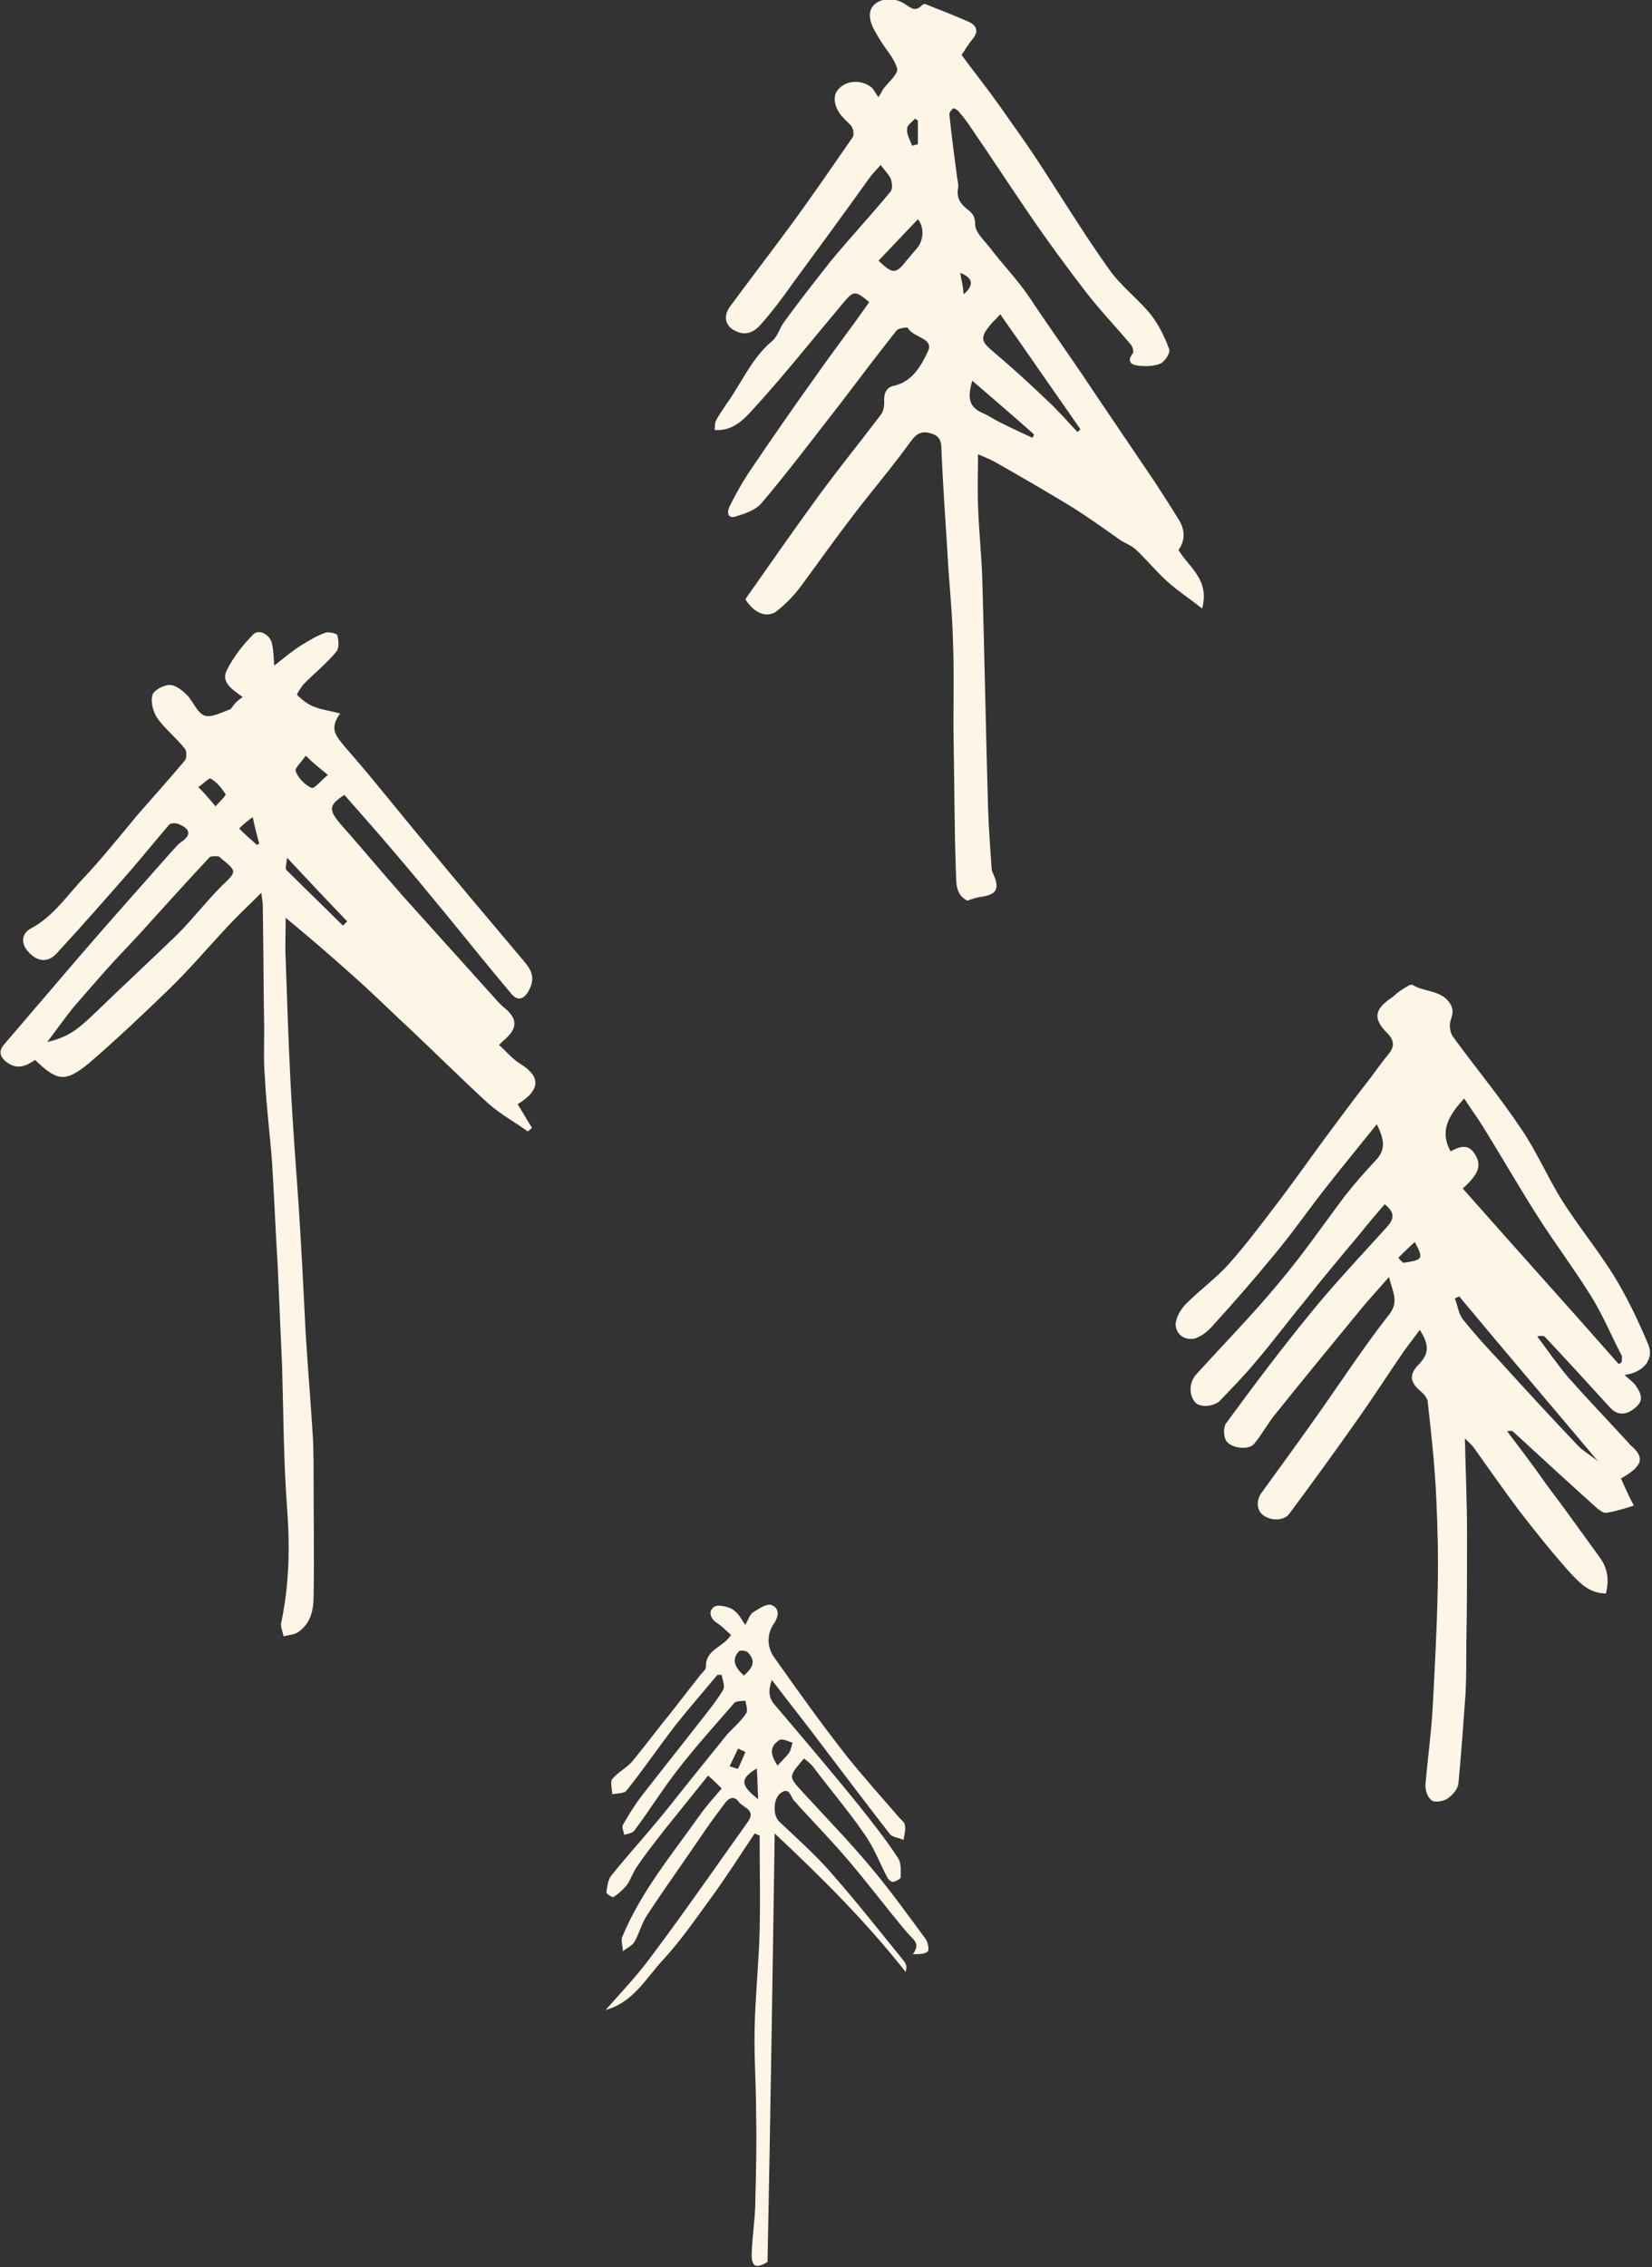 <svg width="331" height="454" viewBox="0 0 331 454" fill="none" xmlns="http://www.w3.org/2000/svg">
<rect x="0" y="0" width="331" height="454" fill="#333333" stroke="none"/>
<g clip-path="url(#clip0)">
<path d="M149.337 120.008C154.358 112.856 159.235 105.847 164.256 98.982C168.273 93.546 172.433 88.397 176.45 83.105C177.024 82.389 177.167 81.388 177.167 80.53C177.024 78.813 177.598 77.526 179.176 77.24C182.906 76.382 184.627 73.092 185.918 70.374C187.209 67.656 182.906 67.656 181.901 65.654C181.901 65.511 180.037 65.654 179.606 66.226C175.733 71.089 172.003 76.096 168.273 80.959C163.109 87.539 158.088 94.261 152.637 100.698C151.489 102.129 149.337 102.844 147.472 103.416C145.751 103.988 145.607 102.558 146.181 101.413C147.472 98.839 148.907 96.264 150.485 93.975C154.645 87.825 158.805 81.817 163.109 75.81C166.695 70.66 170.568 65.654 174.155 60.505C171.286 58.073 170.999 58.216 168.847 60.791C162.822 67.943 156.94 75.381 150.628 82.246C148.907 84.106 146.755 86.394 143.168 86.108C143.312 85.393 143.168 84.678 143.455 84.249C144.029 83.105 144.89 81.96 145.607 80.816C148.62 76.668 150.628 71.662 154.788 68.229C155.793 67.371 156.223 65.654 157.084 64.51C160.096 60.362 163.252 56.357 166.408 52.352C170.282 47.631 174.585 43.054 178.459 38.334C178.889 37.762 178.745 36.617 178.459 35.759C178.028 34.901 177.311 34.186 176.45 33.041C175.302 34.329 174.585 35.044 174.011 35.902C168.99 42.911 163.97 49.777 158.805 56.786C156.797 59.647 154.645 62.507 152.35 65.082C151.345 66.226 149.767 67.227 147.902 66.512C145.464 65.654 144.746 63.651 146.181 61.506C150.198 56.071 154.358 50.635 158.375 45.2C162.678 39.335 166.695 33.471 170.855 27.463C171.142 27.034 170.999 26.033 170.712 25.461C170.282 24.745 169.564 24.316 168.99 23.601C167.126 21.742 166.695 19.167 167.986 17.88C169.564 16.02 172.72 15.877 174.729 17.593C175.159 18.023 175.446 18.738 176.02 19.453C176.594 18.595 176.737 18.166 177.024 17.737C178.028 16.449 180.037 14.733 179.75 13.732C179.176 11.586 177.311 9.726 176.163 7.724C175.303 6.294 174.298 4.72 174.298 3.147C174.155 0.143 178.172 -1.144 181.184 0.715C182.332 1.43 183.336 2.575 184.771 1.001C184.914 0.858 185.344 0.715 185.488 0.858C188.357 2.002 191.37 3.147 194.239 4.434C195.673 5.149 196.104 6.294 194.956 7.724C194.095 8.725 193.521 9.726 192.661 11.014C195.099 14.304 197.825 17.737 200.264 21.169C202.559 24.459 204.854 27.606 207.15 31.039C212.171 38.62 216.905 46.487 222.212 53.925C224.508 57.215 227.951 59.789 230.533 62.936C232.111 64.939 233.402 67.513 234.263 69.945C234.55 70.66 233.402 72.377 232.541 72.806C231.25 73.378 229.529 73.378 228.094 73.235C226.803 73.092 225.655 72.52 226.946 70.803C227.233 70.517 226.946 69.373 226.516 68.944C223.504 65.368 220.348 62.078 217.478 58.359C213.749 53.496 210.162 48.633 206.719 43.626C202.703 37.762 198.686 31.611 194.669 25.747C193.808 24.459 192.948 23.315 191.943 22.171C191.656 21.885 191.083 21.599 190.939 21.742C190.652 22.028 190.222 22.457 190.222 22.886C190.652 27.177 191.226 31.468 191.8 35.759C191.943 36.474 192.087 37.19 191.943 37.762C191.656 39.621 192.374 40.766 193.808 41.91C194.812 42.625 195.386 43.34 195.386 44.914C195.386 46.487 197.108 48.06 198.255 49.491C200.407 52.352 202.846 54.926 204.998 57.787C206.289 59.503 207.437 61.363 208.728 63.222C212.457 68.658 216.187 73.95 219.774 79.386C223.647 85.107 227.52 90.829 231.394 96.55C232.972 98.982 234.55 101.413 236.128 103.988C237.419 105.991 237.562 108.136 236.128 110.139C238.136 113.571 242.44 116.003 240.862 121.868C238.136 119.722 235.697 118.149 233.545 116.146C231.394 114.144 229.529 111.855 227.52 109.996C226.516 109.137 225.225 108.708 224.221 107.993C221.208 105.847 218.196 103.702 215.04 101.699C209.875 98.553 204.711 95.549 199.403 92.545C198.399 91.973 197.251 91.544 195.96 90.972C195.96 94.547 195.817 97.837 195.96 101.127C196.104 106.134 196.677 111.14 196.821 116.146C197.251 131.308 197.538 146.613 197.968 161.775C198.112 165.923 198.399 169.928 198.686 173.933C198.686 174.219 198.829 174.648 198.973 174.934C200.407 178.081 199.69 179.226 196.247 179.655C195.386 179.798 194.669 180.084 193.808 180.37C191.226 179.083 191.656 176.365 191.513 174.076C191.226 165.78 191.226 157.341 191.083 149.045C190.939 142.179 191.226 135.17 190.939 128.304C190.796 122.154 190.078 116.003 189.792 109.996C189.361 103.416 188.931 96.979 188.644 90.4C188.644 88.683 188.5 87.396 186.635 86.823C184.771 86.251 183.766 86.68 182.475 88.397C178.889 93.403 174.729 98.266 170.999 103.13C167.269 107.993 163.826 112.856 160.24 117.72C158.805 119.579 157.227 121.152 155.362 122.583C153.354 123.727 151.059 122.726 149.337 120.008ZM200.407 62.936C199.546 63.938 198.973 64.367 198.542 64.939C196.247 67.656 196.534 68.372 199.116 70.517C202.846 73.664 206.432 76.954 209.875 80.244C212.027 82.246 213.892 84.392 215.9 86.537C216.044 86.394 216.331 86.108 216.474 85.965C211.166 78.384 205.859 70.66 200.407 62.936ZM176.02 52.209C178.889 54.926 179.463 54.926 181.615 52.209C182.332 51.35 183.193 50.349 183.91 49.491C185.057 47.917 185.201 45.486 183.91 43.912C181.328 46.63 178.745 49.348 176.02 52.209ZM206.863 87.682C207.006 87.396 207.15 87.253 207.15 86.967C203.133 83.391 199.116 79.958 194.812 76.239C193.665 80.101 194.382 81.674 197.108 82.819C198.112 83.248 199.116 83.963 200.264 84.535C202.559 85.679 204.711 86.68 206.863 87.682ZM182.762 29.18C183.193 29.037 183.479 29.037 183.91 28.893C183.91 27.32 183.91 25.747 183.91 24.173C183.766 24.03 183.479 23.887 183.336 23.744C182.762 24.459 181.758 25.032 181.758 25.747C181.615 26.891 182.332 28.035 182.762 29.18ZM193.091 58.931C195.243 57.072 194.956 55.641 192.374 54.64C192.661 56.071 192.948 57.358 193.091 58.931Z" fill="#FDF5E6"/>
<path d="M324.784 296.087C325.501 297.66 326.218 299.377 327.366 301.522C325.501 302.094 323.779 302.667 321.914 302.953C321.341 303.096 320.623 302.523 320.05 302.094C314.455 297.088 308.86 291.939 303.265 286.789C302.978 286.503 302.691 286.503 301.974 286.646C304.7 290.222 307.425 293.798 310.008 297.517C313.594 302.237 317.037 307.101 320.48 311.821C322.058 313.966 322.488 316.255 321.771 319.116C318.472 319.116 316.463 316.97 314.598 314.968C311.012 310.963 307.569 306.672 304.269 302.38C301.257 298.375 298.388 294.227 295.519 290.222C294.945 289.364 294.084 288.649 293.51 288.077C293.654 294.513 293.941 300.807 293.941 307.244C293.941 314.682 293.941 321.977 293.797 329.414C293.797 332.561 293.797 335.708 293.654 338.998C293.223 345.006 292.793 351.013 292.219 357.164C292.076 358.308 291.071 359.452 290.067 360.167C289.207 360.74 287.629 361.026 286.911 360.597C286.051 360.024 285.477 358.451 285.62 357.307C286.051 352.157 286.768 347.151 287.055 342.002C287.485 333.992 287.915 325.982 288.059 318.115C288.202 312.107 288.059 305.956 287.772 299.949C287.485 293.512 286.768 287.075 286.051 280.639C285.907 279.781 285.046 278.922 284.329 278.35C282.464 276.634 282.464 275.203 284.042 273.487C286.337 271.198 286.481 269.482 284.473 266.335C283.325 267.908 282.177 269.339 281.173 270.769C278.017 275.346 275.004 280.067 271.848 284.501C267.401 290.794 262.954 296.945 258.364 303.096C257.359 304.526 254.921 304.669 253.199 303.525C251.765 302.523 251.621 300.521 252.769 298.948C256.929 293.226 261.089 287.505 265.106 281.783C269.41 275.632 273.57 269.339 278.16 263.474C280.456 260.757 279.021 258.754 278.304 255.75C276.439 257.896 274.718 259.755 273.14 261.615C267.258 268.767 261.376 275.919 255.638 283.07C254.06 284.93 252.912 287.219 251.334 289.078C250.474 290.365 247.031 290.222 245.74 288.649C245.166 287.791 245.022 285.788 245.74 284.93C251.191 277.492 256.786 270.054 262.524 263.045C267.401 257.038 272.709 251.459 277.874 245.738C279.308 244.164 279.595 242.877 277.443 241.161C275.722 243.163 274 245.166 272.422 247.168C268.692 251.602 264.963 256.036 261.376 260.614C257.933 264.762 254.777 269.053 251.191 273.201C249.039 275.776 246.744 278.064 244.448 280.496C243.157 281.783 240.288 281.926 239.427 280.782C238.136 279.208 238.28 276.777 239.714 275.203C245.309 269.053 251.191 263.045 256.499 256.609C261.089 251.173 265.106 245.309 269.41 239.587C271.418 237.012 273.57 234.581 275.722 232.292C277.874 230.004 277.156 227.858 275.865 225.14C272.422 229.431 269.123 233.437 265.967 237.442C262.237 242.162 258.794 247.168 254.921 251.745C251.047 256.466 247.031 261.043 242.87 265.62C242.01 266.621 240.719 267.622 239.427 268.052C237.419 268.481 235.698 267.336 235.554 265.334C235.554 263.903 236.558 262.187 237.706 261.043C240.432 258.325 243.588 256.036 246.17 253.176C249.756 249.171 252.912 244.879 256.212 240.588C259.368 236.44 262.38 232.149 265.536 227.858C268.549 223.853 271.562 219.705 274.718 215.7C275.865 214.127 277.013 212.553 278.304 210.98C279.452 209.549 279.308 208.262 278.017 206.975C275.148 204.114 275.291 202.254 278.591 199.966C279.308 199.537 279.882 198.822 280.599 198.392C281.317 197.963 282.608 196.962 283.038 197.248C285.333 198.678 288.489 198.249 290.354 200.681C291.358 202.111 291.072 202.97 290.641 204.4C290.354 205.258 290.498 206.689 291.071 207.547C295.662 213.84 300.54 219.705 304.843 226.142C307.856 230.576 310.008 235.582 312.733 240.016C316.033 245.309 320.05 250.172 323.349 255.464C326.075 259.898 328.226 264.476 330.235 269.196C331.526 272.2 329.231 274.917 325.501 275.346C326.362 276.205 327.079 276.634 327.653 277.349C328.657 278.779 329.518 280.353 327.796 281.783C325.931 283.5 324.066 283.5 322.632 281.926C318.328 277.206 314.024 272.486 309.577 267.765C309.29 267.479 308.717 267.479 307.999 267.622C310.008 270.34 312.016 273.201 314.168 275.776C318.328 280.496 322.632 284.93 326.792 289.507C329.661 291.939 329.087 293.655 324.784 296.087ZM293.08 238.014C303.552 249.886 314.024 261.472 324.353 273.201C324.497 273.058 324.784 272.915 324.927 272.772C324.927 272.343 325.07 271.914 324.927 271.484C322.919 267.622 321.197 263.474 318.902 259.755C315.459 254.177 311.442 248.885 307.999 243.449C304.269 237.585 300.826 231.577 297.097 225.569C295.949 223.71 294.658 221.994 293.367 219.991C290.354 223.281 288.346 226.428 290.641 230.576C292.506 229.575 294.228 229.002 295.519 231.148C296.953 233.437 296.236 235.153 293.08 238.014ZM320.193 292.654C310.581 281.211 301.4 270.483 292.363 259.612C292.076 259.755 291.789 259.898 291.502 260.041C292.076 261.472 292.219 263.045 293.08 264.19C295.375 267.05 297.814 269.768 300.396 272.486C305.561 278.207 310.725 283.786 316.033 289.364C317.037 290.508 318.472 291.224 320.193 292.654ZM280.169 251.888C280.456 252.174 280.743 252.604 281.173 252.89C285.046 252.317 285.333 252.174 283.468 248.741C282.177 249.886 281.173 250.887 280.169 251.888Z" fill="#FDF5E6"/>
<path d="M48.631 139.604C46.48 138.031 44.184 136.601 45.475 134.169C46.766 131.594 48.631 129.163 50.783 127.017C51.931 125.873 54.226 127.16 54.513 129.02C54.8 130.164 54.8 131.308 54.943 133.311C57.095 131.594 58.817 130.164 60.682 129.02C62.116 128.161 63.551 127.303 65.129 126.731C65.846 126.445 67.424 126.874 67.567 127.16C67.854 128.161 67.998 129.735 67.424 130.45C65.559 132.739 63.264 134.598 61.112 136.744C60.395 137.459 59.391 139.032 59.534 139.175C60.538 140.176 61.829 141.178 63.12 141.607C64.555 142.179 66.133 142.322 68.141 142.894C65.846 146.041 67.424 147.471 69.145 149.617C74.453 155.625 79.474 162.061 84.639 168.212C91.381 176.365 98.124 184.375 105.009 192.528C106.587 194.388 107.305 195.961 105.87 198.536C104.579 200.681 103.288 200.109 102.284 198.822C97.693 193.386 93.246 187.808 88.656 182.229C85.356 178.224 82.056 174.219 78.614 170.214C75.458 166.495 72.158 162.776 69.002 159.2C65.846 161.203 65.846 162.204 68.141 164.922C72.445 169.785 76.605 174.791 80.909 179.655C87.221 186.664 93.533 193.672 99.845 200.681C100.132 200.967 100.419 201.253 100.706 201.539C103.862 203.971 103.862 205.974 100.706 208.548C100.562 208.691 100.419 208.834 99.988 209.263C101.423 210.551 102.571 211.981 104.149 212.982C108.165 215.414 108.596 218.132 103.718 221.136C104.722 222.709 105.583 224.282 106.587 225.856C106.3 226.142 106.014 226.428 105.727 226.571C103.144 224.711 100.275 223.138 97.837 220.993C92.529 216.129 87.508 211.123 82.343 206.26C78.47 202.684 74.74 198.965 70.867 195.532C66.563 191.67 62.26 187.951 57.239 183.803C57.239 186.95 57.095 189.524 57.239 192.099C57.526 200.538 57.812 208.977 58.243 217.417C58.673 225.284 59.247 233.294 59.821 241.161C60.395 249.886 60.825 258.468 61.255 267.194C61.686 274.059 62.26 280.925 62.69 287.791C62.834 290.652 62.834 293.512 62.834 296.373C62.834 304.097 62.977 311.964 62.834 319.688C62.834 322.406 62.26 324.98 59.964 326.697C59.104 327.412 57.812 327.412 56.808 327.698C56.665 326.697 56.091 325.696 56.378 324.837C57.956 317.257 58.099 309.676 57.526 302.095C56.808 292.654 56.808 283.071 56.521 273.63C56.234 267.05 55.948 260.471 55.661 253.891C55.23 246.882 54.943 239.73 54.513 232.722C54.083 227.143 53.365 221.565 53.078 215.843C52.792 212.553 52.935 209.406 52.935 206.117C52.792 197.82 52.792 189.524 52.648 181.228C52.648 180.656 52.505 180.084 52.361 178.797C49.922 181.228 47.771 183.231 45.762 185.376C41.745 189.667 38.016 194.102 33.712 198.25C28.548 203.256 23.383 208.119 17.932 212.839C13.054 216.844 11.476 216.558 7.029 212.267C5.164 213.555 3.443 214.27 1.291 212.696C-0.287 211.409 -0.144 210.265 0.861 209.12C5.882 203.256 10.902 197.391 15.924 191.527C21.949 184.518 28.117 177.652 34.286 170.643C35.003 169.928 35.577 169.07 36.294 168.641C38.59 167.067 37.872 165.923 35.864 165.065C35.29 164.779 34.142 164.779 33.855 165.208C31.273 168.212 28.834 171.216 26.252 174.219C21.375 179.798 16.354 185.519 11.333 190.955C9.468 192.957 7.316 192.528 5.595 190.526C4.16 188.952 4.304 186.95 6.168 185.948C10.759 183.517 13.485 179.226 16.928 175.65C20.657 171.645 24.1 167.354 27.543 163.205C30.699 159.63 33.855 156.054 37.011 152.335C37.442 151.906 37.442 150.332 37.011 149.903C35.29 147.757 33.138 146.041 31.56 143.895C30.699 142.608 30.126 140.606 30.556 139.175C30.699 138.317 32.708 137.173 33.999 137.173C35.147 137.173 36.438 138.174 37.442 139.175C38.733 140.463 39.45 142.751 41.028 143.323C42.463 143.752 44.471 142.608 46.193 142.036C46.91 141.035 47.484 140.32 48.631 139.604ZM9.468 208.691C13.485 207.69 15.206 206.546 19.079 202.827C24.531 197.534 30.126 192.385 35.577 187.093C38.733 183.946 41.315 180.513 44.471 177.366C47.484 174.505 47.484 174.505 44.328 171.931C44.184 171.788 43.897 171.502 43.754 171.502C43.037 171.502 42.176 171.359 41.889 171.788C37.872 176.079 33.999 180.37 29.982 184.804C27.687 187.379 25.248 189.953 22.809 192.528C20.084 195.532 17.358 198.679 14.632 201.826C13.054 203.828 11.476 205.974 9.468 208.691ZM68.715 185.376C69.002 185.09 69.289 184.804 69.576 184.518C65.703 180.513 61.829 176.365 57.526 171.788C57.382 173.075 57.095 173.933 57.382 174.219C61.112 177.938 64.985 181.657 68.715 185.376ZM61.255 151.333C60.395 152.621 58.96 153.908 59.247 154.48C59.821 155.911 61.112 157.198 62.403 157.77C62.977 158.056 64.412 156.197 65.703 155.195C64.125 153.908 62.834 152.907 61.255 151.333ZM43.18 161.489C44.041 160.488 45.332 159.343 45.188 159.057C44.471 157.913 43.467 156.626 42.176 155.911C41.889 155.768 40.598 157.055 39.737 157.627C40.885 158.771 41.889 159.916 43.18 161.489ZM50.64 163.635C49.492 164.493 48.775 165.065 47.914 165.923C49.205 167.211 50.353 168.212 51.501 169.213C51.644 169.07 51.787 169.07 51.931 168.927C51.501 167.354 51.07 165.78 50.64 163.635Z" fill="#FDF5E6"/>
<path d="M149.337 325.41C149.911 324.408 150.198 323.407 150.772 322.978C151.919 322.263 153.497 321.119 154.502 321.405C156.223 321.977 156.08 323.693 155.075 325.124C153.497 327.412 153.784 329.987 155.075 331.846C159.809 338.569 164.543 345.149 169.564 351.585C173.007 355.877 176.737 360.025 180.324 364.173C180.754 364.602 181.328 365.031 181.328 365.603C181.471 366.604 181.184 367.463 181.041 368.464C180.037 368.035 178.746 367.892 178.315 367.32C173.868 361.598 169.421 355.734 164.974 349.869C161.674 345.435 158.231 341.144 154.645 336.424C153.928 338.569 153.928 339.999 155.362 341.573C160.957 348.153 166.552 354.732 172.003 361.455C174.729 364.888 177.454 368.321 179.893 372.04C180.61 373.041 180.467 374.614 180.467 375.902C180.467 376.331 179.463 376.76 178.889 376.903C178.602 376.903 177.885 376.331 177.741 375.902C176.163 372.898 175.016 369.751 173.007 367.033C169.851 362.456 166.265 358.308 162.965 353.874C162.535 353.302 161.818 352.73 161.1 352.158C157.944 355.877 157.944 355.734 160.814 358.88C165.404 363.887 170.138 368.75 174.442 373.899C178.315 378.476 181.902 383.483 185.488 388.346C185.918 388.918 186.205 390.492 185.918 390.778C185.344 391.35 184.197 391.35 182.906 391.35C184.484 389.204 183.049 388.489 181.902 387.202C177.885 382.481 174.155 377.475 170.138 372.755C166.982 369.036 163.539 365.46 160.24 361.884C159.953 361.598 159.666 361.169 159.379 360.883C158.375 360.168 158.375 357.736 156.51 359.023C154.932 360.025 154.788 363.458 156.08 364.745C159.522 368.035 163.109 371.182 166.265 374.757C171.429 380.622 176.163 386.63 181.041 392.637C181.328 392.923 181.471 393.352 181.615 393.781C181.615 394.067 181.615 394.211 181.471 394.926C173.581 384.913 164.83 376.188 155.219 367.177C154.788 396.213 154.358 424.534 153.784 452.999C151.345 454.429 150.485 454 150.628 450.853C150.772 447.42 151.346 443.987 151.346 440.555C151.489 434.69 151.632 428.826 151.489 422.961C151.489 417.383 151.059 411.661 151.202 406.083C151.346 399.503 152.063 392.923 152.206 386.487C152.35 380.193 152.206 373.899 152.206 367.606C151.919 367.463 151.489 367.32 151.202 367.177C148.333 371.468 145.607 375.759 142.595 379.907C139.439 384.198 136.426 388.632 132.84 392.494C129.397 396.213 126.815 401.076 121.363 402.507C124.376 399.074 127.675 395.641 130.401 391.922C134.705 386.2 138.865 380.336 143.025 374.471C145.32 371.182 147.616 368.035 149.911 364.745C151.489 362.456 148.907 362.027 148.046 360.883C147.185 359.596 146.038 360.025 145.32 361.026C144.029 362.742 142.738 364.459 141.447 366.318C137.574 372.04 133.557 377.618 129.684 383.483C128.536 385.199 128.106 387.202 127.102 388.918C126.671 389.633 125.667 390.062 124.806 390.778C124.806 389.776 124.376 388.775 124.663 387.917C128.393 378.906 134.561 371.468 140.156 363.601C141.447 361.741 143.025 360.025 144.603 358.165C143.742 357.307 143.025 356.592 141.877 355.59C139.008 359.166 135.996 362.885 133.127 366.461C131.262 368.893 129.397 371.182 127.675 373.756C126.815 374.9 126.384 376.474 125.523 377.618C124.806 378.476 123.802 379.335 122.941 379.907C122.654 380.05 121.363 379.192 121.507 378.906C121.65 377.904 121.794 376.617 122.367 375.759C125.093 372.326 127.962 369.179 130.831 365.746C133.127 363.028 135.278 360.311 137.43 357.593C140.156 354.16 142.882 350.87 145.607 347.437C146.898 346.007 148.476 344.72 149.481 343.146C149.911 342.574 149.481 341.43 149.337 340.572C148.476 340.715 147.472 340.572 147.042 341.144C143.312 345.435 139.439 349.726 135.996 354.16C132.84 358.165 130.114 362.599 127.102 366.604C126.671 367.176 125.81 367.176 125.093 367.463C124.95 366.747 124.519 365.889 124.806 365.46C125.954 363.458 127.102 361.598 128.393 359.882C132.266 354.875 136.283 349.869 140.299 344.72C141.877 342.717 143.599 340.572 144.89 338.426C145.32 337.711 144.747 336.424 144.603 335.422C144.316 335.422 144.029 335.422 143.742 335.422C140.873 338.855 138.004 342.145 135.278 345.578C131.979 349.869 128.966 354.303 125.523 358.594C125.093 359.166 123.659 359.166 122.654 359.309C122.654 358.308 122.224 356.878 122.654 356.306C123.802 354.875 125.667 354.017 126.815 352.587C129.397 349.44 131.836 346.15 134.418 343.003C136.426 340.429 138.435 337.854 140.443 335.279C140.873 334.85 141.447 334.278 141.447 333.849C141.304 330.273 144.89 329.987 146.468 327.412C145.607 326.697 144.747 325.696 143.599 324.981C142.308 324.122 141.877 322.692 143.025 321.834C143.742 321.262 145.464 321.691 146.468 322.12C148.046 322.978 148.476 324.265 149.337 325.41ZM155.793 353.588C156.653 352.587 157.514 351.872 158.088 351.013C158.518 350.441 158.518 349.726 158.805 349.011C157.944 348.725 156.797 348.153 156.223 348.439C153.928 349.869 154.502 351.585 155.793 353.588ZM149.05 335.565C150.628 334.135 151.632 332.848 149.911 330.988C149.624 330.559 148.333 330.416 148.046 330.702C146.468 332.418 147.329 333.992 149.05 335.565ZM151.919 360.311C151.776 357.879 151.776 356.163 151.632 354.16C148.333 356.163 148.189 357.45 151.919 360.311ZM149.337 350.87C148.907 350.584 148.333 350.441 147.903 350.155C147.329 351.299 146.755 352.587 146.181 353.731C146.755 353.874 147.759 354.303 147.903 354.16C148.333 353.159 148.907 352.015 149.337 350.87Z" fill="#FDF5E6"/>
</g>
<defs>
<clipPath id="clip0">
<rect width="330.665" height="454" fill="white"/>
</clipPath>
</defs>
</svg>
